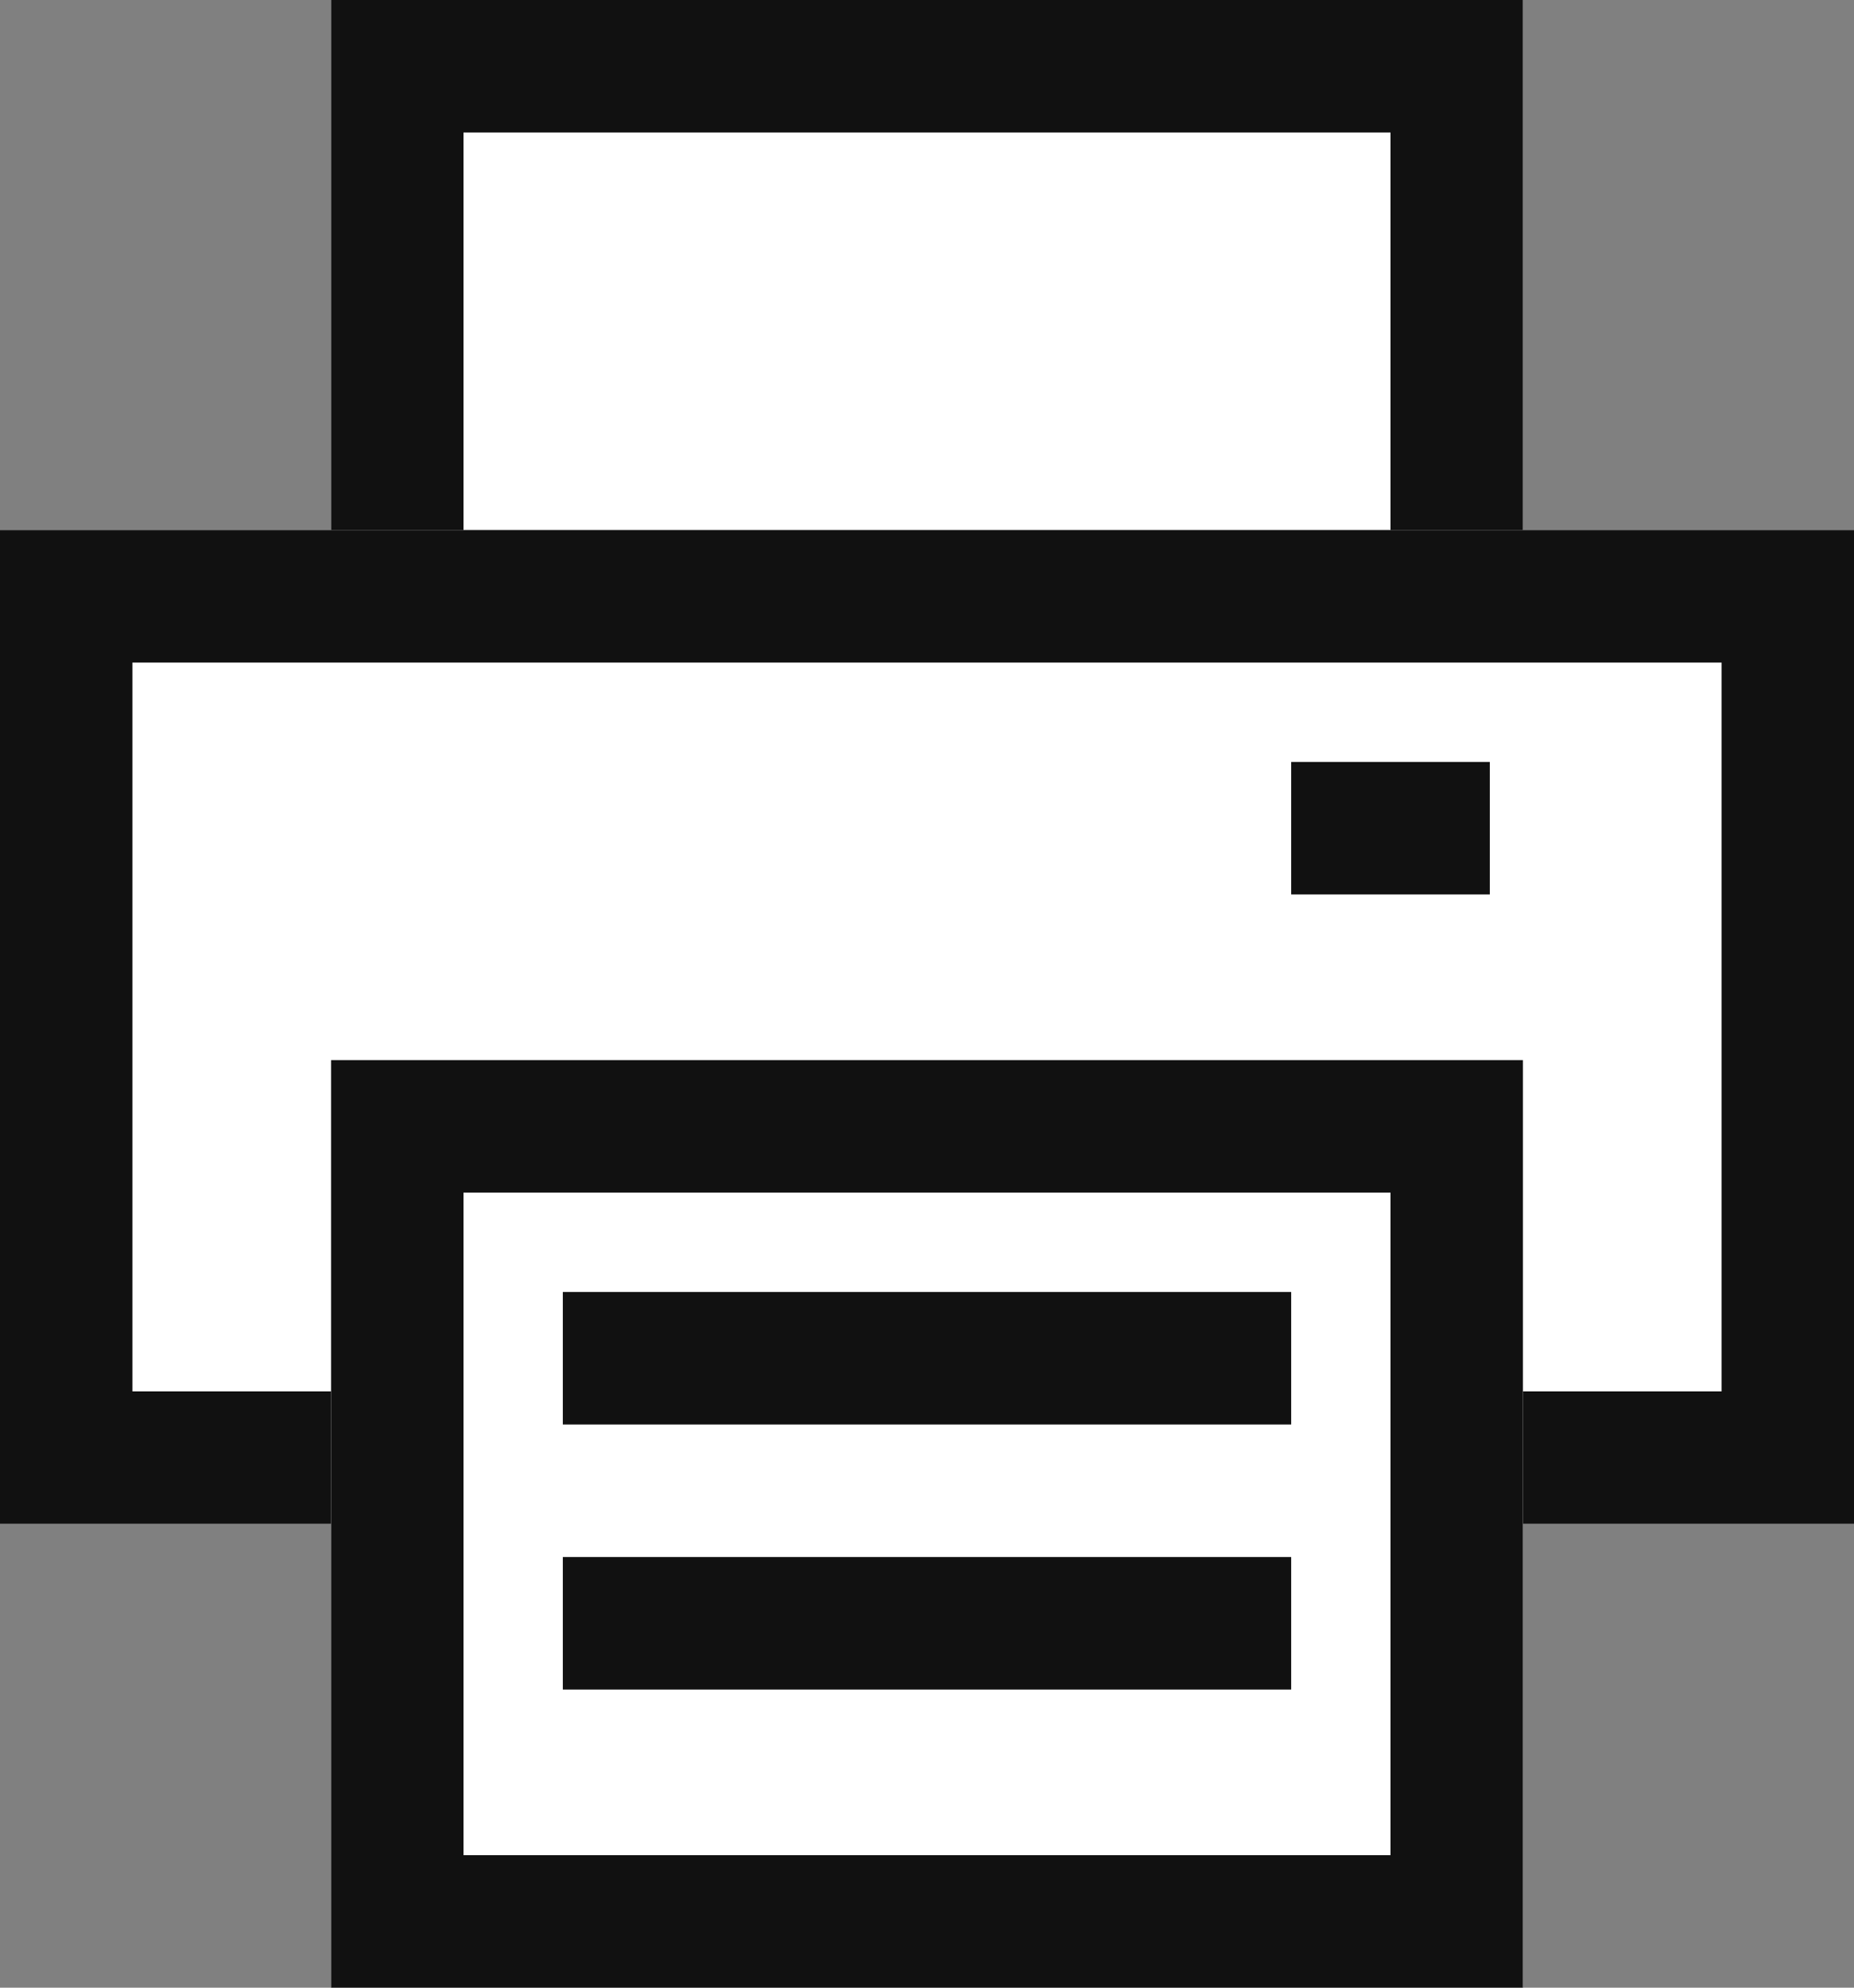 <svg xmlns="http://www.w3.org/2000/svg" width="28" height="30" viewBox="0 0 28 30">
    <rect x="0" y="0" width="28" height="30" fill="#808080" stroke="none"/>
    <g data-name="사각형 26823" style="stroke:#111;stroke-width:2px;fill:#fff">
        <path style="stroke:none" d="M0 0h18v13H0z" transform="translate(5)"/>
        <path style="fill:none" d="M1 1h16v11H1z" transform="translate(5)"/>
    </g>
    <g data-name="사각형 26821" style="stroke:#111;stroke-width:2px;fill:#fff">
        <path style="stroke:none" d="M0 0h28v15H0z" transform="translate(0 8)"/>
        <path style="fill:none" d="M1 1h26v13H1z" transform="translate(0 8)"/>
    </g>
    <g data-name="사각형 26822" style="stroke:#111;stroke-width:2px;fill:#fff">
        <path style="stroke:none" d="M0 0h18v14H0z" transform="translate(5 16)"/>
        <path style="fill:none" d="M1 1h16v12H1z" transform="translate(5 16)"/>
    </g>
    <path data-name="선 220" transform="translate(19.5 12.5)" style="fill:none;stroke:#111;stroke-width:2px" d="M0 0h3"/>
    <path data-name="선 221" transform="translate(8.5 24.5)" style="fill:none;stroke:#111;stroke-width:2px" d="M0 0h11"/>
    <path data-name="선 222" transform="translate(8.5 20.5)" style="fill:none;stroke:#111;stroke-width:2px" d="M0 0h11"/>
</svg>
